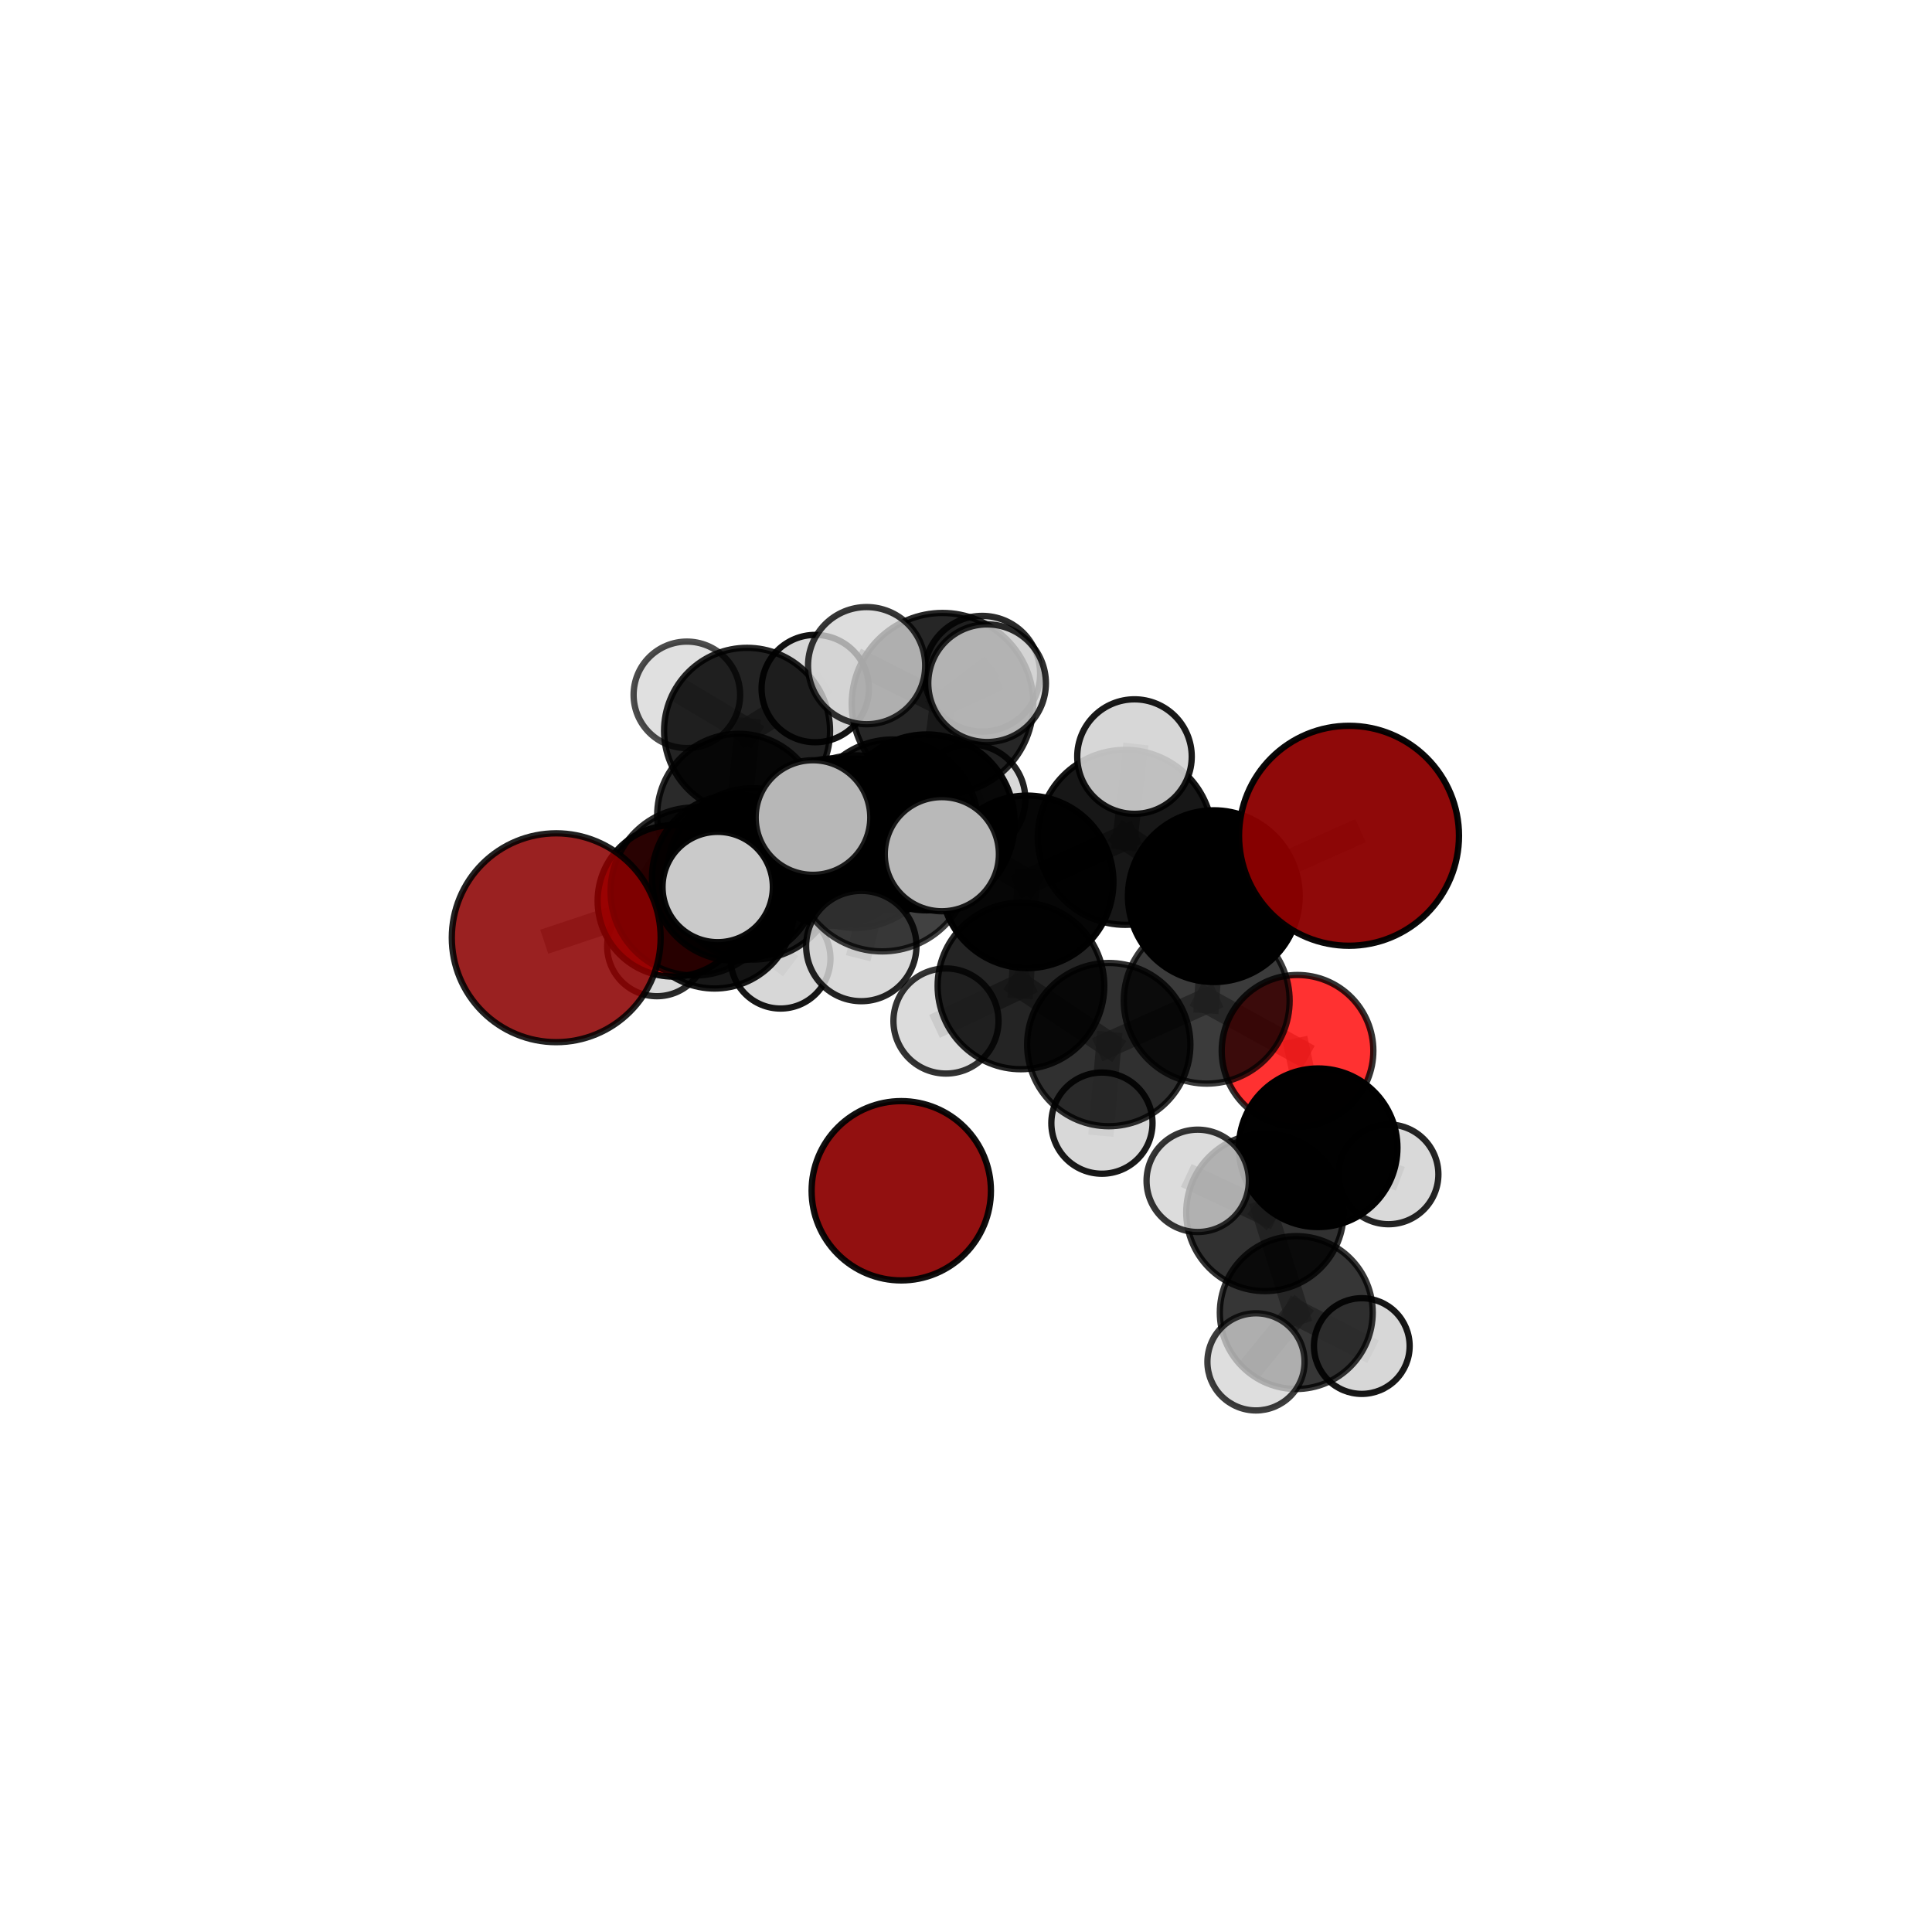 <?xml version="1.0" encoding="utf-8" standalone="no"?>
<!DOCTYPE svg PUBLIC "-//W3C//DTD SVG 1.1//EN"
  "http://www.w3.org/Graphics/SVG/1.1/DTD/svg11.dtd">
<svg xmlns:xlink="http://www.w3.org/1999/xlink" width="153pt" height="153pt" viewBox="0 0 153 153" xmlns="http://www.w3.org/2000/svg" version="1.1">
 <defs>
  <style type="text/css">*{stroke-linejoin: round; stroke-linecap: butt}</style>
 </defs>
 <g id="figure_1">
  <g id="patch_1">
   <path d="M 0 153 
L 153 153 
L 153 0 
L 0 0 
L 0 153 
z
" style="fill: none"/>
  </g>
  <g id="patch_2">
   <path d="M 7.2 145.8 
L 145.8 145.8 
L 145.8 7.2 
L 7.2 7.2 
L 7.2 145.8 
z
" style="fill: none"/>
  </g>
  <g id="axes_1">
   <g id="line2d_1">
    <path d="M 106.832 66.187 
L 96.125 70.969 
" clip-path="url(#pf37d41f006)" style="fill: none; stroke: #808080; stroke-opacity: 0.732; stroke-width: 2; stroke-linecap: square"/>
   </g>
   <g id="line2d_2">
    <path d="M 96.125 70.969 
L 95.563 79.247 
" clip-path="url(#pf37d41f006)" style="fill: none; stroke: #808080; stroke-opacity: 0.704; stroke-width: 2; stroke-linecap: square"/>
   </g>
   <g id="line2d_3">
    <path d="M 44.049 74.261 
L 55.008 70.599 
" clip-path="url(#pf37d41f006)" style="fill: none; stroke: #808080; stroke-opacity: 0.694; stroke-width: 2; stroke-linecap: square"/>
   </g>
   <g id="line2d_4">
    <path d="M 55.008 70.599 
L 58.202 69.507 
" clip-path="url(#pf37d41f006)" style="fill: none; stroke: #808080; stroke-opacity: 0.693; stroke-width: 2; stroke-linecap: square"/>
   </g>
   <g id="line2d_5">
    <path d="M 102.754 83.216 
L 95.563 79.247 
" clip-path="url(#pf37d41f006)" style="fill: none; stroke: #808080; stroke-opacity: 0.677; stroke-width: 2; stroke-linecap: square"/>
   </g>
   <g id="line2d_6">
    <path d="M 102.754 83.216 
L 104.387 90.894 
" clip-path="url(#pf37d41f006)" style="fill: none; stroke: #808080; stroke-opacity: 0.656; stroke-width: 2; stroke-linecap: square"/>
   </g>
   <g id="line2d_7">
    <path d="M 104.387 90.894 
L 100.173 96.013 
" clip-path="url(#pf37d41f006)" style="fill: none; stroke: #808080; stroke-opacity: 0.641; stroke-width: 2; stroke-linecap: square"/>
   </g>
   <g id="line2d_8">
    <path d="M 104.387 90.894 
L 109.962 93.001 
" clip-path="url(#pf37d41f006)" style="fill: none; stroke: #808080; stroke-opacity: 0.638; stroke-width: 2; stroke-linecap: square"/>
   </g>
   <g id="line2d_9">
    <path d="M 53.324 71.342 
L 58.202 69.507 
" clip-path="url(#pf37d41f006)" style="fill: none; stroke: #808080; stroke-opacity: 0.677; stroke-width: 2; stroke-linecap: square"/>
   </g>
   <g id="line2d_10">
    <path d="M 53.324 71.342 
L 56.591 71.984 
" clip-path="url(#pf37d41f006)" style="fill: none; stroke: #808080; stroke-opacity: 0.657; stroke-width: 2; stroke-linecap: square"/>
   </g>
   <g id="line2d_11">
    <path d="M 56.591 71.984 
L 58.489 64.556 
" clip-path="url(#pf37d41f006)" style="fill: none; stroke: #808080; stroke-opacity: 0.658; stroke-width: 2; stroke-linecap: square"/>
   </g>
   <g id="line2d_12">
    <path d="M 56.591 71.984 
L 52.021 74.956 
" clip-path="url(#pf37d41f006)" style="fill: none; stroke: #808080; stroke-opacity: 0.638; stroke-width: 2; stroke-linecap: square"/>
   </g>
   <g id="line2d_13">
    <path d="M 56.591 71.984 
L 61.812 75.916 
" clip-path="url(#pf37d41f006)" style="fill: none; stroke: #808080; stroke-opacity: 0.64; stroke-width: 2; stroke-linecap: square"/>
   </g>
   <g id="line2d_14">
    <path d="M 73.386 65.127 
L 81.344 69.836 
" clip-path="url(#pf37d41f006)" style="fill: none; stroke: #808080; stroke-opacity: 0.737; stroke-width: 2; stroke-linecap: square"/>
   </g>
   <g id="line2d_15">
    <path d="M 73.386 65.127 
L 67.706 66.651 
" clip-path="url(#pf37d41f006)" style="fill: none; stroke: #808080; stroke-opacity: 0.737; stroke-width: 2; stroke-linecap: square"/>
   </g>
   <g id="line2d_16">
    <path d="M 73.386 65.127 
L 74.642 55.731 
" clip-path="url(#pf37d41f006)" style="fill: none; stroke: #808080; stroke-opacity: 0.765; stroke-width: 2; stroke-linecap: square"/>
   </g>
   <g id="line2d_17">
    <path d="M 73.386 65.127 
L 69.866 68.344 
" clip-path="url(#pf37d41f006)" style="fill: none; stroke: #808080; stroke-opacity: 0.75; stroke-width: 2; stroke-linecap: square"/>
   </g>
   <g id="line2d_18">
    <path d="M 81.344 69.836 
L 89.114 66.311 
" clip-path="url(#pf37d41f006)" style="fill: none; stroke: #808080; stroke-opacity: 0.734; stroke-width: 2; stroke-linecap: square"/>
   </g>
   <g id="line2d_19">
    <path d="M 81.344 69.836 
L 80.852 78.076 
" clip-path="url(#pf37d41f006)" style="fill: none; stroke: #808080; stroke-opacity: 0.709; stroke-width: 2; stroke-linecap: square"/>
   </g>
   <g id="line2d_20">
    <path d="M 67.706 66.651 
L 59.622 69.209 
" clip-path="url(#pf37d41f006)" style="fill: none; stroke: #808080; stroke-opacity: 0.723; stroke-width: 2; stroke-linecap: square"/>
   </g>
   <g id="line2d_21">
    <path d="M 67.706 66.651 
L 70.701 65.32 
" clip-path="url(#pf37d41f006)" style="fill: none; stroke: #808080; stroke-opacity: 0.721; stroke-width: 2; stroke-linecap: square"/>
   </g>
   <g id="line2d_22">
    <path d="M 74.642 55.731 
L 68.63 52.714 
" clip-path="url(#pf37d41f006)" style="fill: none; stroke: #808080; stroke-opacity: 0.789; stroke-width: 2; stroke-linecap: square"/>
   </g>
   <g id="line2d_23">
    <path d="M 74.642 55.731 
L 78.17 54.105 
" clip-path="url(#pf37d41f006)" style="fill: none; stroke: #808080; stroke-opacity: 0.791; stroke-width: 2; stroke-linecap: square"/>
   </g>
   <g id="line2d_24">
    <path d="M 74.642 55.731 
L 77.786 53.356 
" clip-path="url(#pf37d41f006)" style="fill: none; stroke: #808080; stroke-opacity: 0.782; stroke-width: 2; stroke-linecap: square"/>
   </g>
   <g id="line2d_25">
    <path d="M 69.866 68.344 
L 64.382 64.743 
" clip-path="url(#pf37d41f006)" style="fill: none; stroke: #808080; stroke-opacity: 0.761; stroke-width: 2; stroke-linecap: square"/>
   </g>
   <g id="line2d_26">
    <path d="M 69.866 68.344 
L 68.208 74.918 
" clip-path="url(#pf37d41f006)" style="fill: none; stroke: #808080; stroke-opacity: 0.74; stroke-width: 2; stroke-linecap: square"/>
   </g>
   <g id="line2d_27">
    <path d="M 69.866 68.344 
L 74.587 67.645 
" clip-path="url(#pf37d41f006)" style="fill: none; stroke: #808080; stroke-opacity: 0.759; stroke-width: 2; stroke-linecap: square"/>
   </g>
   <g id="line2d_28">
    <path d="M 89.114 66.311 
L 96.125 70.969 
" clip-path="url(#pf37d41f006)" style="fill: none; stroke: #808080; stroke-opacity: 0.731; stroke-width: 2; stroke-linecap: square"/>
   </g>
   <g id="line2d_29">
    <path d="M 89.114 66.311 
L 89.843 59.915 
" clip-path="url(#pf37d41f006)" style="fill: none; stroke: #808080; stroke-opacity: 0.755; stroke-width: 2; stroke-linecap: square"/>
   </g>
   <g id="line2d_30">
    <path d="M 80.852 78.076 
L 87.806 82.724 
" clip-path="url(#pf37d41f006)" style="fill: none; stroke: #808080; stroke-opacity: 0.681; stroke-width: 2; stroke-linecap: square"/>
   </g>
   <g id="line2d_31">
    <path d="M 80.852 78.076 
L 74.915 80.857 
" clip-path="url(#pf37d41f006)" style="fill: none; stroke: #808080; stroke-opacity: 0.685; stroke-width: 2; stroke-linecap: square"/>
   </g>
   <g id="line2d_32">
    <path d="M 59.622 69.209 
L 55.008 70.599 
" clip-path="url(#pf37d41f006)" style="fill: none; stroke: #808080; stroke-opacity: 0.709; stroke-width: 2; stroke-linecap: square"/>
   </g>
   <g id="line2d_33">
    <path d="M 59.622 69.209 
L 56.837 70.245 
" clip-path="url(#pf37d41f006)" style="fill: none; stroke: #808080; stroke-opacity: 0.723; stroke-width: 2; stroke-linecap: square"/>
   </g>
   <g id="line2d_34">
    <path d="M 70.701 65.32 
L 66.053 66.689 
" clip-path="url(#pf37d41f006)" style="fill: none; stroke: #808080; stroke-opacity: 0.705; stroke-width: 2; stroke-linecap: square"/>
   </g>
   <g id="line2d_35">
    <path d="M 70.701 65.32 
L 76.859 63.296 
" clip-path="url(#pf37d41f006)" style="fill: none; stroke: #808080; stroke-opacity: 0.718; stroke-width: 2; stroke-linecap: square"/>
   </g>
   <g id="line2d_36">
    <path d="M 87.806 82.724 
L 95.563 79.247 
" clip-path="url(#pf37d41f006)" style="fill: none; stroke: #808080; stroke-opacity: 0.679; stroke-width: 2; stroke-linecap: square"/>
   </g>
   <g id="line2d_37">
    <path d="M 87.806 82.724 
L 87.265 88.944 
" clip-path="url(#pf37d41f006)" style="fill: none; stroke: #808080; stroke-opacity: 0.657; stroke-width: 2; stroke-linecap: square"/>
   </g>
   <g id="line2d_38">
    <path d="M 66.053 66.689 
L 58.202 69.507 
" clip-path="url(#pf37d41f006)" style="fill: none; stroke: #808080; stroke-opacity: 0.691; stroke-width: 2; stroke-linecap: square"/>
   </g>
   <g id="line2d_39">
    <path d="M 66.053 66.689 
L 68.594 65.658 
" clip-path="url(#pf37d41f006)" style="fill: none; stroke: #808080; stroke-opacity: 0.691; stroke-width: 2; stroke-linecap: square"/>
   </g>
   <g id="line2d_40">
    <path d="M 100.173 96.013 
L 102.655 103.945 
" clip-path="url(#pf37d41f006)" style="fill: none; stroke: #808080; stroke-opacity: 0.626; stroke-width: 2; stroke-linecap: square"/>
   </g>
   <g id="line2d_41">
    <path d="M 100.173 96.013 
L 94.851 93.513 
" clip-path="url(#pf37d41f006)" style="fill: none; stroke: #808080; stroke-opacity: 0.646; stroke-width: 2; stroke-linecap: square"/>
   </g>
   <g id="line2d_42">
    <path d="M 58.489 64.556 
L 59.162 57.875 
" clip-path="url(#pf37d41f006)" style="fill: none; stroke: #808080; stroke-opacity: 0.678; stroke-width: 2; stroke-linecap: square"/>
   </g>
   <g id="line2d_43">
    <path d="M 102.655 103.945 
L 99.464 107.85 
" clip-path="url(#pf37d41f006)" style="fill: none; stroke: #808080; stroke-opacity: 0.611; stroke-width: 2; stroke-linecap: square"/>
   </g>
   <g id="line2d_44">
    <path d="M 102.655 103.945 
L 107.844 106.597 
" clip-path="url(#pf37d41f006)" style="fill: none; stroke: #808080; stroke-opacity: 0.605; stroke-width: 2; stroke-linecap: square"/>
   </g>
   <g id="line2d_45">
    <path d="M 59.162 57.875 
L 54.395 55.027 
" clip-path="url(#pf37d41f006)" style="fill: none; stroke: #808080; stroke-opacity: 0.69; stroke-width: 2; stroke-linecap: square"/>
   </g>
   <g id="line2d_46">
    <path d="M 59.162 57.875 
L 64.561 54.53 
" clip-path="url(#pf37d41f006)" style="fill: none; stroke: #808080; stroke-opacity: 0.693; stroke-width: 2; stroke-linecap: square"/>
   </g>
   <g id="Path3DCollection_1">
    <path d="M 54.395 59.245 
C 55.514 59.245 56.587 58.801 57.378 58.01 
C 58.169 57.219 58.613 56.146 58.613 55.027 
C 58.613 53.908 58.169 52.835 57.378 52.044 
C 56.587 51.254 55.514 50.809 54.395 50.809 
C 53.277 50.809 52.204 51.254 51.413 52.044 
C 50.622 52.835 50.177 53.908 50.177 55.027 
C 50.177 56.146 50.622 57.219 51.413 58.01 
C 52.204 58.801 53.277 59.245 54.395 59.245 
z
" clip-path="url(#pf37d41f006)" style="fill: #d3d3d3; fill-opacity: 0.7; stroke: #000000; stroke-opacity: 0.7; stroke-width: 0.5"/>
    <path d="M 64.561 58.78 
C 65.688 58.78 66.77 58.332 67.567 57.535 
C 68.364 56.738 68.812 55.657 68.812 54.53 
C 68.812 53.402 68.364 52.321 67.567 51.524 
C 66.77 50.727 65.688 50.279 64.561 50.279 
C 63.434 50.279 62.353 50.727 61.556 51.524 
C 60.759 52.321 60.311 53.402 60.311 54.53 
C 60.311 55.657 60.759 56.738 61.556 57.535 
C 62.353 58.332 63.434 58.78 64.561 58.78 
z
" clip-path="url(#pf37d41f006)" style="fill: #d3d3d3; fill-opacity: 0.927; stroke: #000000; stroke-opacity: 0.927; stroke-width: 0.5"/>
    <path d="M 59.162 64.447 
C 60.905 64.447 62.577 63.754 63.809 62.522 
C 65.041 61.289 65.734 59.618 65.734 57.875 
C 65.734 56.132 65.041 54.46 63.809 53.228 
C 62.577 51.995 60.905 51.303 59.162 51.303 
C 57.419 51.303 55.747 51.995 54.515 53.228 
C 53.282 54.46 52.59 56.132 52.59 57.875 
C 52.59 59.618 53.282 61.289 54.515 62.522 
C 55.747 63.754 57.419 64.447 59.162 64.447 
z
" clip-path="url(#pf37d41f006)" style="fill-opacity: 0.861; stroke: #000000; stroke-opacity: 0.861; stroke-width: 0.5"/>
    <path d="M 58.489 70.999 
C 60.198 70.999 61.837 70.321 63.045 69.112 
C 64.254 67.904 64.932 66.265 64.932 64.556 
C 64.932 62.847 64.254 61.208 63.045 60 
C 61.837 58.791 60.198 58.112 58.489 58.112 
C 56.78 58.112 55.141 58.791 53.933 60 
C 52.724 61.208 52.045 62.847 52.045 64.556 
C 52.045 66.265 52.724 67.904 53.933 69.112 
C 55.141 70.321 56.78 70.999 58.489 70.999 
z
" clip-path="url(#pf37d41f006)" style="fill-opacity: 0.835; stroke: #000000; stroke-opacity: 0.835; stroke-width: 0.5"/>
    <path d="M 52.021 78.893 
C 53.066 78.893 54.067 78.478 54.805 77.74 
C 55.544 77.001 55.959 76 55.959 74.956 
C 55.959 73.911 55.544 72.91 54.805 72.171 
C 54.067 71.433 53.066 71.018 52.021 71.018 
C 50.977 71.018 49.976 71.433 49.237 72.171 
C 48.499 72.91 48.084 73.911 48.084 74.956 
C 48.084 76 48.499 77.001 49.237 77.74 
C 49.976 78.478 50.977 78.893 52.021 78.893 
z
" clip-path="url(#pf37d41f006)" style="fill: #d3d3d3; fill-opacity: 0.834; stroke: #000000; stroke-opacity: 0.834; stroke-width: 0.5"/>
    <path d="M 71.374 101.399 
C 73.256 101.399 75.062 100.651 76.393 99.319 
C 77.725 97.988 78.473 96.182 78.473 94.3 
C 78.473 92.417 77.725 90.611 76.393 89.28 
C 75.062 87.948 73.256 87.2 71.374 87.2 
C 69.491 87.2 67.685 87.948 66.354 89.28 
C 65.022 90.611 64.274 92.417 64.274 94.3 
C 64.274 96.182 65.022 97.988 66.354 99.319 
C 67.685 100.651 69.491 101.399 71.374 101.399 
z
" clip-path="url(#pf37d41f006)" style="fill: #8b0000; fill-opacity: 0.934; stroke: #000000; stroke-opacity: 0.934; stroke-width: 0.5"/>
    <path d="M 61.812 79.869 
C 62.861 79.869 63.867 79.453 64.608 78.711 
C 65.349 77.97 65.766 76.964 65.766 75.916 
C 65.766 74.867 65.349 73.861 64.608 73.12 
C 63.867 72.378 62.861 71.962 61.812 71.962 
C 60.764 71.962 59.758 72.378 59.017 73.12 
C 58.275 73.861 57.859 74.867 57.859 75.916 
C 57.859 76.964 58.275 77.97 59.017 78.711 
C 59.758 79.453 60.764 79.869 61.812 79.869 
z
" clip-path="url(#pf37d41f006)" style="fill: #d3d3d3; fill-opacity: 0.908; stroke: #000000; stroke-opacity: 0.908; stroke-width: 0.5"/>
    <path d="M 56.591 78.283 
C 58.261 78.283 59.864 77.62 61.045 76.438 
C 62.226 75.257 62.89 73.655 62.89 71.984 
C 62.89 70.314 62.226 68.711 61.045 67.53 
C 59.864 66.349 58.261 65.685 56.591 65.685 
C 54.92 65.685 53.318 66.349 52.137 67.53 
C 50.955 68.711 50.292 70.314 50.292 71.984 
C 50.292 73.655 50.955 75.257 52.137 76.438 
C 53.318 77.62 54.92 78.283 56.591 78.283 
z
" clip-path="url(#pf37d41f006)" style="fill-opacity: 0.908; stroke: #000000; stroke-opacity: 0.908; stroke-width: 0.5"/>
    <path d="M 68.594 69.855 
C 69.707 69.855 70.775 69.412 71.562 68.625 
C 72.349 67.838 72.791 66.771 72.791 65.658 
C 72.791 64.545 72.349 63.477 71.562 62.69 
C 70.775 61.903 69.707 61.461 68.594 61.461 
C 67.481 61.461 66.413 61.903 65.626 62.69 
C 64.839 63.477 64.397 64.545 64.397 65.658 
C 64.397 66.771 64.839 67.838 65.626 68.625 
C 66.413 69.412 67.481 69.855 68.594 69.855 
z
" clip-path="url(#pf37d41f006)" style="fill: #d3d3d3; fill-opacity: 0.979; stroke: #000000; stroke-opacity: 0.979; stroke-width: 0.5"/>
    <path d="M 53.324 77.338 
C 54.914 77.338 56.439 76.707 57.564 75.582 
C 58.688 74.458 59.32 72.932 59.32 71.342 
C 59.32 69.752 58.688 68.227 57.564 67.102 
C 56.439 65.978 54.914 65.346 53.324 65.346 
C 51.734 65.346 50.208 65.978 49.084 67.102 
C 47.959 68.227 47.328 69.752 47.328 71.342 
C 47.328 72.932 47.959 74.458 49.084 75.582 
C 50.208 76.707 51.734 77.338 53.324 77.338 
z
" clip-path="url(#pf37d41f006)" style="fill: #ff0000; fill-opacity: 0.941; stroke: #000000; stroke-opacity: 0.941; stroke-width: 0.5"/>
    <path d="M 66.053 73.318 
C 67.811 73.318 69.498 72.619 70.741 71.376 
C 71.984 70.133 72.682 68.447 72.682 66.689 
C 72.682 64.93 71.984 63.244 70.741 62.001 
C 69.498 60.758 67.811 60.059 66.053 60.059 
C 64.295 60.059 62.609 60.758 61.366 62.001 
C 60.123 63.244 59.424 64.93 59.424 66.689 
C 59.424 68.447 60.123 70.133 61.366 71.376 
C 62.609 72.619 64.295 73.318 66.053 73.318 
z
" clip-path="url(#pf37d41f006)" style="fill-opacity: 0.927; stroke: #000000; stroke-opacity: 0.927; stroke-width: 0.5"/>
    <path d="M 58.202 76.078 
C 59.944 76.078 61.616 75.385 62.848 74.153 
C 64.08 72.921 64.772 71.25 64.772 69.507 
C 64.772 67.765 64.08 66.093 62.848 64.861 
C 61.616 63.629 59.944 62.937 58.202 62.937 
C 56.459 62.937 54.788 63.629 53.556 64.861 
C 52.324 66.093 51.632 67.765 51.632 69.507 
C 51.632 71.25 52.324 72.921 53.556 74.153 
C 54.788 75.385 56.459 76.078 58.202 76.078 
z
" clip-path="url(#pf37d41f006)" style="fill-opacity: 0.899; stroke: #000000; stroke-opacity: 0.899; stroke-width: 0.5"/>
    <path d="M 76.859 67.636 
C 78.01 67.636 79.114 67.179 79.928 66.365 
C 80.742 65.551 81.199 64.447 81.199 63.296 
C 81.199 62.145 80.742 61.041 79.928 60.228 
C 79.114 59.414 78.01 58.956 76.859 58.956 
C 75.708 58.956 74.604 59.414 73.79 60.228 
C 72.977 61.041 72.519 62.145 72.519 63.296 
C 72.519 64.447 72.977 65.551 73.79 66.365 
C 74.604 67.179 75.708 67.636 76.859 67.636 
z
" clip-path="url(#pf37d41f006)" style="fill: #d3d3d3; fill-opacity: 0.864; stroke: #000000; stroke-opacity: 0.864; stroke-width: 0.5"/>
    <path d="M 70.701 72.077 
C 72.493 72.077 74.212 71.365 75.48 70.098 
C 76.747 68.831 77.459 67.112 77.459 65.32 
C 77.459 63.528 76.747 61.809 75.48 60.541 
C 74.212 59.274 72.493 58.562 70.701 58.562 
C 68.909 58.562 67.19 59.274 65.923 60.541 
C 64.656 61.809 63.944 63.528 63.944 65.32 
C 63.944 67.112 64.656 68.831 65.923 70.098 
C 67.19 71.365 68.909 72.077 70.701 72.077 
z
" clip-path="url(#pf37d41f006)" style="fill-opacity: 0.894; stroke: #000000; stroke-opacity: 0.894; stroke-width: 0.5"/>
    <path d="M 55.008 77.254 
C 56.773 77.254 58.466 76.553 59.714 75.305 
C 60.962 74.057 61.664 72.364 61.664 70.599 
C 61.664 68.834 60.962 67.141 59.714 65.893 
C 58.466 64.645 56.773 63.944 55.008 63.944 
C 53.243 63.944 51.551 64.645 50.303 65.893 
C 49.054 67.141 48.353 68.834 48.353 70.599 
C 48.353 72.364 49.054 74.057 50.303 75.305 
C 51.551 76.553 53.243 77.254 55.008 77.254 
z
" clip-path="url(#pf37d41f006)" style="fill-opacity: 0.839; stroke: #000000; stroke-opacity: 0.839; stroke-width: 0.5"/>
    <path d="M 44.049 82.531 
C 46.242 82.531 48.346 81.659 49.897 80.109 
C 51.447 78.558 52.319 76.454 52.319 74.261 
C 52.319 72.068 51.447 69.965 49.897 68.414 
C 48.346 66.864 46.242 65.992 44.049 65.992 
C 41.856 65.992 39.753 66.864 38.202 68.414 
C 36.652 69.965 35.78 72.068 35.78 74.261 
C 35.78 76.454 36.652 78.558 38.202 80.109 
C 39.753 81.659 41.856 82.531 44.049 82.531 
z
" clip-path="url(#pf37d41f006)" style="fill: #8b0000; fill-opacity: 0.87; stroke: #000000; stroke-opacity: 0.87; stroke-width: 0.5"/>
    <path d="M 87.265 92.95 
C 88.328 92.95 89.347 92.528 90.098 91.777 
C 90.849 91.025 91.271 90.006 91.271 88.944 
C 91.271 87.882 90.849 86.862 90.098 86.111 
C 89.347 85.36 88.328 84.938 87.265 84.938 
C 86.203 84.938 85.184 85.36 84.433 86.111 
C 83.681 86.862 83.259 87.882 83.259 88.944 
C 83.259 90.006 83.681 91.025 84.433 91.777 
C 85.184 92.528 86.203 92.95 87.265 92.95 
z
" clip-path="url(#pf37d41f006)" style="fill: #d3d3d3; fill-opacity: 0.902; stroke: #000000; stroke-opacity: 0.902; stroke-width: 0.5"/>
    <path d="M 67.706 73.484 
C 69.518 73.484 71.256 72.764 72.537 71.482 
C 73.818 70.201 74.538 68.463 74.538 66.651 
C 74.538 64.839 73.818 63.101 72.537 61.819 
C 71.256 60.538 69.518 59.818 67.706 59.818 
C 65.894 59.818 64.155 60.538 62.874 61.819 
C 61.593 63.101 60.873 64.839 60.873 66.651 
C 60.873 68.463 61.593 70.201 62.874 71.482 
C 64.155 72.764 65.894 73.484 67.706 73.484 
z
" clip-path="url(#pf37d41f006)" style="fill-opacity: 0.874; stroke: #000000; stroke-opacity: 0.874; stroke-width: 0.5"/>
    <path d="M 109.962 96.949 
C 111.009 96.949 112.013 96.533 112.753 95.792 
C 113.494 95.052 113.91 94.048 113.91 93.001 
C 113.91 91.954 113.494 90.949 112.753 90.209 
C 112.013 89.468 111.009 89.052 109.962 89.052 
C 108.915 89.052 107.91 89.468 107.17 90.209 
C 106.429 90.949 106.013 91.954 106.013 93.001 
C 106.013 94.048 106.429 95.052 107.17 95.792 
C 107.91 96.533 108.915 96.949 109.962 96.949 
z
" clip-path="url(#pf37d41f006)" style="fill: #d3d3d3; fill-opacity: 0.858; stroke: #000000; stroke-opacity: 0.858; stroke-width: 0.5"/>
    <path d="M 59.622 75.993 
C 61.421 75.993 63.146 75.279 64.418 74.006 
C 65.691 72.734 66.405 71.009 66.405 69.209 
C 66.405 67.41 65.691 65.685 64.418 64.413 
C 63.146 63.14 61.421 62.426 59.622 62.426 
C 57.822 62.426 56.097 63.14 54.825 64.413 
C 53.552 65.685 52.838 67.41 52.838 69.209 
C 52.838 71.009 53.552 72.734 54.825 74.006 
C 56.097 75.279 57.822 75.993 59.622 75.993 
z
" clip-path="url(#pf37d41f006)" style="fill-opacity: 0.859; stroke: #000000; stroke-opacity: 0.859; stroke-width: 0.5"/>
    <path d="M 102.754 89.22 
C 104.347 89.22 105.874 88.588 107 87.462 
C 108.126 86.336 108.759 84.808 108.759 83.216 
C 108.759 81.623 108.126 80.096 107 78.97 
C 105.874 77.844 104.347 77.211 102.754 77.211 
C 101.162 77.211 99.634 77.844 98.508 78.97 
C 97.382 80.096 96.75 81.623 96.75 83.216 
C 96.75 84.808 97.382 86.336 98.508 87.462 
C 99.634 88.588 101.162 89.22 102.754 89.22 
z
" clip-path="url(#pf37d41f006)" style="fill: #ff0000; fill-opacity: 0.806; stroke: #000000; stroke-opacity: 0.806; stroke-width: 0.5"/>
    <path d="M 87.806 89.188 
C 89.52 89.188 91.165 88.507 92.377 87.295 
C 93.589 86.083 94.27 84.438 94.27 82.724 
C 94.27 81.01 93.589 79.366 92.377 78.154 
C 91.165 76.941 89.52 76.26 87.806 76.26 
C 86.092 76.26 84.448 76.941 83.235 78.154 
C 82.023 79.366 81.342 81.01 81.342 82.724 
C 81.342 84.438 82.023 86.083 83.235 87.295 
C 84.448 88.507 86.092 89.188 87.806 89.188 
z
" clip-path="url(#pf37d41f006)" style="fill-opacity: 0.809; stroke: #000000; stroke-opacity: 0.809; stroke-width: 0.5"/>
    <path d="M 74.915 85.018 
C 76.019 85.018 77.077 84.58 77.858 83.8 
C 78.638 83.019 79.076 81.961 79.076 80.857 
C 79.076 79.753 78.638 78.695 77.858 77.914 
C 77.077 77.134 76.019 76.695 74.915 76.695 
C 73.811 76.695 72.753 77.134 71.972 77.914 
C 71.192 78.695 70.754 79.753 70.754 80.857 
C 70.754 81.961 71.192 83.019 71.972 83.8 
C 72.753 84.58 73.811 85.018 74.915 85.018 
z
" clip-path="url(#pf37d41f006)" style="fill: #d3d3d3; fill-opacity: 0.798; stroke: #000000; stroke-opacity: 0.798; stroke-width: 0.5"/>
    <path d="M 77.786 57.94 
C 79.001 57.94 80.167 57.457 81.027 56.597 
C 81.886 55.738 82.369 54.572 82.369 53.356 
C 82.369 52.141 81.886 50.975 81.027 50.115 
C 80.167 49.256 79.001 48.773 77.786 48.773 
C 76.57 48.773 75.404 49.256 74.545 50.115 
C 73.685 50.975 73.202 52.141 73.202 53.356 
C 73.202 54.572 73.685 55.738 74.545 56.597 
C 75.404 57.457 76.57 57.94 77.786 57.94 
z
" clip-path="url(#pf37d41f006)" style="fill: #d3d3d3; fill-opacity: 0.835; stroke: #000000; stroke-opacity: 0.835; stroke-width: 0.5"/>
    <path d="M 95.563 85.814 
C 97.304 85.814 98.975 85.122 100.206 83.891 
C 101.438 82.659 102.129 80.989 102.129 79.247 
C 102.129 77.506 101.438 75.835 100.206 74.604 
C 98.975 73.373 97.304 72.681 95.563 72.681 
C 93.821 72.681 92.151 73.373 90.92 74.604 
C 89.688 75.835 88.996 77.506 88.996 79.247 
C 88.996 80.989 89.688 82.659 90.92 83.891 
C 92.151 85.122 93.821 85.814 95.563 85.814 
z
" clip-path="url(#pf37d41f006)" style="fill-opacity: 0.767; stroke: #000000; stroke-opacity: 0.767; stroke-width: 0.5"/>
    <path d="M 80.852 84.675 
C 82.602 84.675 84.281 83.98 85.518 82.742 
C 86.756 81.505 87.451 79.826 87.451 78.076 
C 87.451 76.326 86.756 74.647 85.518 73.41 
C 84.281 72.172 82.602 71.477 80.852 71.477 
C 79.102 71.477 77.423 72.172 76.186 73.41 
C 74.948 74.647 74.253 76.326 74.253 78.076 
C 74.253 79.826 74.948 81.505 76.186 82.742 
C 77.423 83.98 79.102 84.675 80.852 84.675 
z
" clip-path="url(#pf37d41f006)" style="fill-opacity: 0.859; stroke: #000000; stroke-opacity: 0.859; stroke-width: 0.5"/>
    <path d="M 104.387 97.174 
C 106.053 97.174 107.65 96.512 108.828 95.334 
C 110.005 94.157 110.667 92.56 110.667 90.894 
C 110.667 89.229 110.005 87.631 108.828 86.454 
C 107.65 85.276 106.053 84.615 104.387 84.615 
C 102.722 84.615 101.125 85.276 99.947 86.454 
C 98.77 87.631 98.108 89.229 98.108 90.894 
C 98.108 92.56 98.77 94.157 99.947 95.334 
C 101.125 96.512 102.722 97.174 104.387 97.174 
z
" clip-path="url(#pf37d41f006)" style="fill-opacity: 0.994; stroke: #000000; stroke-opacity: 0.994; stroke-width: 0.5"/>
    <path d="M 96.125 77.769 
C 97.929 77.769 99.658 77.053 100.934 75.778 
C 102.209 74.503 102.925 72.773 102.925 70.969 
C 102.925 69.166 102.209 67.436 100.934 66.161 
C 99.658 64.886 97.929 64.17 96.125 64.17 
C 94.322 64.17 92.592 64.886 91.317 66.161 
C 90.042 67.436 89.325 69.166 89.325 70.969 
C 89.325 72.773 90.042 74.503 91.317 75.778 
C 92.592 77.053 94.322 77.769 96.125 77.769 
z
" clip-path="url(#pf37d41f006)" style="stroke: #000000; stroke-width: 0.5"/>
    <path d="M 81.344 76.668 
C 83.156 76.668 84.894 75.948 86.175 74.667 
C 87.456 73.386 88.176 71.648 88.176 69.836 
C 88.176 68.024 87.456 66.286 86.175 65.005 
C 84.894 63.724 83.156 63.004 81.344 63.004 
C 79.532 63.004 77.794 63.724 76.513 65.005 
C 75.232 66.286 74.512 68.024 74.512 69.836 
C 74.512 71.648 75.232 73.386 76.513 74.667 
C 77.794 75.948 79.532 76.668 81.344 76.668 
z
" clip-path="url(#pf37d41f006)" style="fill-opacity: 0.976; stroke: #000000; stroke-opacity: 0.976; stroke-width: 0.5"/>
    <path d="M 106.832 74.896 
C 109.141 74.896 111.357 73.978 112.99 72.345 
C 114.623 70.712 115.541 68.497 115.541 66.187 
C 115.541 63.877 114.623 61.662 112.99 60.029 
C 111.357 58.396 109.141 57.478 106.832 57.478 
C 104.522 57.478 102.307 58.396 100.674 60.029 
C 99.041 61.662 98.123 63.877 98.123 66.187 
C 98.123 68.497 99.041 70.712 100.674 72.345 
C 102.307 73.978 104.522 74.896 106.832 74.896 
z
" clip-path="url(#pf37d41f006)" style="fill: #8b0000; fill-opacity: 0.962; stroke: #000000; stroke-opacity: 0.962; stroke-width: 0.5"/>
    <path d="M 89.114 73.239 
C 90.951 73.239 92.714 72.509 94.013 71.21 
C 95.312 69.911 96.042 68.149 96.042 66.311 
C 96.042 64.474 95.312 62.711 94.013 61.412 
C 92.714 60.113 90.951 59.383 89.114 59.383 
C 87.277 59.383 85.514 60.113 84.215 61.412 
C 82.916 62.711 82.186 64.474 82.186 66.311 
C 82.186 68.149 82.916 69.911 84.215 71.21 
C 85.514 72.509 87.277 73.239 89.114 73.239 
z
" clip-path="url(#pf37d41f006)" style="fill-opacity: 0.91; stroke: #000000; stroke-opacity: 0.91; stroke-width: 0.5"/>
    <path d="M 56.837 74.614 
C 57.995 74.614 59.107 74.154 59.926 73.334 
C 60.745 72.515 61.206 71.404 61.206 70.245 
C 61.206 69.086 60.745 67.975 59.926 67.156 
C 59.107 66.336 57.995 65.876 56.837 65.876 
C 55.678 65.876 54.567 66.336 53.747 67.156 
C 52.928 67.975 52.468 69.086 52.468 70.245 
C 52.468 71.404 52.928 72.515 53.747 73.334 
C 54.567 74.154 55.678 74.614 56.837 74.614 
z
" clip-path="url(#pf37d41f006)" style="fill: #d3d3d3; fill-opacity: 0.956; stroke: #000000; stroke-opacity: 0.956; stroke-width: 0.5"/>
    <path d="M 73.386 72.092 
C 75.233 72.092 77.005 71.358 78.311 70.052 
C 79.617 68.746 80.351 66.974 80.351 65.127 
C 80.351 63.28 79.617 61.508 78.311 60.202 
C 77.005 58.896 75.233 58.162 73.386 58.162 
C 71.539 58.162 69.767 58.896 68.461 60.202 
C 67.155 61.508 66.421 63.28 66.421 65.127 
C 66.421 66.974 67.155 68.746 68.461 70.052 
C 69.767 71.358 71.539 72.092 73.386 72.092 
z
" clip-path="url(#pf37d41f006)" style="fill-opacity: 0.961; stroke: #000000; stroke-opacity: 0.961; stroke-width: 0.5"/>
    <path d="M 107.844 110.386 
C 108.849 110.386 109.812 109.987 110.523 109.277 
C 111.233 108.566 111.633 107.602 111.633 106.597 
C 111.633 105.592 111.233 104.629 110.523 103.918 
C 109.812 103.208 108.849 102.808 107.844 102.808 
C 106.839 102.808 105.875 103.208 105.164 103.918 
C 104.454 104.629 104.055 105.592 104.055 106.597 
C 104.055 107.602 104.454 108.566 105.164 109.277 
C 105.875 109.987 106.839 110.386 107.844 110.386 
z
" clip-path="url(#pf37d41f006)" style="fill: #d3d3d3; fill-opacity: 0.91; stroke: #000000; stroke-opacity: 0.91; stroke-width: 0.5"/>
    <path d="M 74.642 62.92 
C 76.548 62.92 78.377 62.163 79.726 60.814 
C 81.074 59.466 81.831 57.637 81.831 55.731 
C 81.831 53.824 81.074 51.995 79.726 50.647 
C 78.377 49.298 76.548 48.541 74.642 48.541 
C 72.735 48.541 70.906 49.298 69.558 50.647 
C 68.21 51.995 67.452 53.824 67.452 55.731 
C 67.452 57.637 68.21 59.466 69.558 60.814 
C 70.906 62.163 72.735 62.92 74.642 62.92 
z
" clip-path="url(#pf37d41f006)" style="fill-opacity: 0.849; stroke: #000000; stroke-opacity: 0.849; stroke-width: 0.5"/>
    <path d="M 89.843 64.449 
C 91.045 64.449 92.199 63.972 93.049 63.121 
C 93.899 62.271 94.377 61.118 94.377 59.915 
C 94.377 58.713 93.899 57.559 93.049 56.709 
C 92.199 55.859 91.045 55.381 89.843 55.381 
C 88.641 55.381 87.487 55.859 86.637 56.709 
C 85.787 57.559 85.309 58.713 85.309 59.915 
C 85.309 61.118 85.787 62.271 86.637 63.121 
C 87.487 63.972 88.641 64.449 89.843 64.449 
z
" clip-path="url(#pf37d41f006)" style="fill: #d3d3d3; fill-opacity: 0.901; stroke: #000000; stroke-opacity: 0.901; stroke-width: 0.5"/>
    <path d="M 68.63 57.353 
C 69.86 57.353 71.04 56.864 71.91 55.994 
C 72.78 55.124 73.269 53.944 73.269 52.714 
C 73.269 51.484 72.78 50.304 71.91 49.434 
C 71.04 48.564 69.86 48.075 68.63 48.075 
C 67.399 48.075 66.219 48.564 65.349 49.434 
C 64.48 50.304 63.991 51.484 63.991 52.714 
C 63.991 53.944 64.48 55.124 65.349 55.994 
C 66.219 56.864 67.399 57.353 68.63 57.353 
z
" clip-path="url(#pf37d41f006)" style="fill: #d3d3d3; fill-opacity: 0.789; stroke: #000000; stroke-opacity: 0.789; stroke-width: 0.5"/>
    <path d="M 100.173 102.245 
C 101.826 102.245 103.411 101.589 104.58 100.42 
C 105.749 99.251 106.405 97.666 106.405 96.013 
C 106.405 94.36 105.749 92.775 104.58 91.606 
C 103.411 90.437 101.826 89.78 100.173 89.78 
C 98.52 89.78 96.935 90.437 95.766 91.606 
C 94.597 92.775 93.941 94.36 93.941 96.013 
C 93.941 97.666 94.597 99.251 95.766 100.42 
C 96.935 101.589 98.52 102.245 100.173 102.245 
z
" clip-path="url(#pf37d41f006)" style="fill-opacity: 0.805; stroke: #000000; stroke-opacity: 0.805; stroke-width: 0.5"/>
    <path d="M 102.655 109.999 
C 104.261 109.999 105.801 109.361 106.936 108.226 
C 108.071 107.091 108.709 105.551 108.709 103.945 
C 108.709 102.34 108.071 100.8 106.936 99.665 
C 105.801 98.53 104.261 97.892 102.655 97.892 
C 101.05 97.892 99.51 98.53 98.375 99.665 
C 97.24 100.8 96.602 102.34 96.602 103.945 
C 96.602 105.551 97.24 107.091 98.375 108.226 
C 99.51 109.361 101.05 109.999 102.655 109.999 
z
" clip-path="url(#pf37d41f006)" style="fill-opacity: 0.786; stroke: #000000; stroke-opacity: 0.786; stroke-width: 0.5"/>
    <path d="M 94.851 97.565 
C 95.925 97.565 96.956 97.138 97.716 96.378 
C 98.476 95.618 98.902 94.588 98.902 93.513 
C 98.902 92.439 98.476 91.408 97.716 90.648 
C 96.956 89.889 95.925 89.462 94.851 89.462 
C 93.776 89.462 92.746 89.889 91.986 90.648 
C 91.226 91.408 90.799 92.439 90.799 93.513 
C 90.799 94.588 91.226 95.618 91.986 96.378 
C 92.746 97.138 93.776 97.565 94.851 97.565 
z
" clip-path="url(#pf37d41f006)" style="fill: #d3d3d3; fill-opacity: 0.79; stroke: #000000; stroke-opacity: 0.79; stroke-width: 0.5"/>
    <path d="M 78.17 58.763 
C 79.405 58.763 80.59 58.272 81.464 57.398 
C 82.337 56.525 82.828 55.34 82.828 54.105 
C 82.828 52.869 82.337 51.684 81.464 50.811 
C 80.59 49.937 79.405 49.446 78.17 49.446 
C 76.934 49.446 75.75 49.937 74.876 50.811 
C 74.002 51.684 73.512 52.869 73.512 54.105 
C 73.512 55.34 74.002 56.525 74.876 57.398 
C 75.75 58.272 76.934 58.763 78.17 58.763 
z
" clip-path="url(#pf37d41f006)" style="fill: #d3d3d3; fill-opacity: 0.817; stroke: #000000; stroke-opacity: 0.817; stroke-width: 0.5"/>
    <path d="M 68.208 79.287 
C 69.367 79.287 70.478 78.827 71.297 78.007 
C 72.117 77.188 72.577 76.077 72.577 74.918 
C 72.577 73.759 72.117 72.648 71.297 71.829 
C 70.478 71.009 69.367 70.549 68.208 70.549 
C 67.049 70.549 65.938 71.009 65.119 71.829 
C 64.299 72.648 63.839 73.759 63.839 74.918 
C 63.839 76.077 64.299 77.188 65.119 78.007 
C 65.938 78.827 67.049 79.287 68.208 79.287 
z
" clip-path="url(#pf37d41f006)" style="fill: #d3d3d3; fill-opacity: 0.859; stroke: #000000; stroke-opacity: 0.859; stroke-width: 0.5"/>
    <path d="M 99.464 111.697 
C 100.484 111.697 101.463 111.291 102.184 110.57 
C 102.906 109.848 103.311 108.87 103.311 107.85 
C 103.311 106.83 102.906 105.851 102.184 105.13 
C 101.463 104.408 100.484 104.003 99.464 104.003 
C 98.444 104.003 97.466 104.408 96.744 105.13 
C 96.023 105.851 95.618 106.83 95.618 107.85 
C 95.618 108.87 96.023 109.848 96.744 110.57 
C 97.466 111.291 98.444 111.697 99.464 111.697 
z
" clip-path="url(#pf37d41f006)" style="fill: #d3d3d3; fill-opacity: 0.761; stroke: #000000; stroke-opacity: 0.761; stroke-width: 0.5"/>
    <path d="M 69.866 75.343 
C 71.722 75.343 73.502 74.606 74.815 73.293 
C 76.127 71.981 76.864 70.2 76.864 68.344 
C 76.864 66.488 76.127 64.708 74.815 63.395 
C 73.502 62.083 71.722 61.346 69.866 61.346 
C 68.01 61.346 66.229 62.083 64.917 63.395 
C 63.604 64.708 62.867 66.488 62.867 68.344 
C 62.867 70.2 63.604 71.981 64.917 73.293 
C 66.229 74.606 68.01 75.343 69.866 75.343 
z
" clip-path="url(#pf37d41f006)" style="fill-opacity: 0.746; stroke: #000000; stroke-opacity: 0.746; stroke-width: 0.5"/>
    <path d="M 64.382 69.281 
C 65.586 69.281 66.74 68.803 67.591 67.952 
C 68.442 67.101 68.92 65.946 68.92 64.743 
C 68.92 63.54 68.442 62.385 67.591 61.534 
C 66.74 60.683 65.586 60.205 64.382 60.205 
C 63.179 60.205 62.024 60.683 61.174 61.534 
C 60.323 62.385 59.844 63.54 59.844 64.743 
C 59.844 65.946 60.323 67.101 61.174 67.952 
C 62.024 68.803 63.179 69.281 64.382 69.281 
z
" clip-path="url(#pf37d41f006)" style="fill: #d3d3d3; fill-opacity: 0.865; stroke: #000000; stroke-opacity: 0.865; stroke-width: 0.5"/>
    <path d="M 74.587 72.165 
C 75.786 72.165 76.936 71.689 77.784 70.842 
C 78.631 69.994 79.107 68.844 79.107 67.645 
C 79.107 66.447 78.631 65.297 77.784 64.449 
C 76.936 63.602 75.786 63.126 74.587 63.126 
C 73.389 63.126 72.239 63.602 71.391 64.449 
C 70.544 65.297 70.068 66.447 70.068 67.645 
C 70.068 68.844 70.544 69.994 71.391 70.842 
C 72.239 71.689 73.389 72.165 74.587 72.165 
z
" clip-path="url(#pf37d41f006)" style="fill: #d3d3d3; fill-opacity: 0.874; stroke: #000000; stroke-opacity: 0.874; stroke-width: 0.5"/>
   </g>
  </g>
 </g>
 <defs>
  <clipPath id="pf37d41f006">
   <rect x="7.2" y="7.2" width="138.6" height="138.6"/>
  </clipPath>
 </defs>
</svg>
